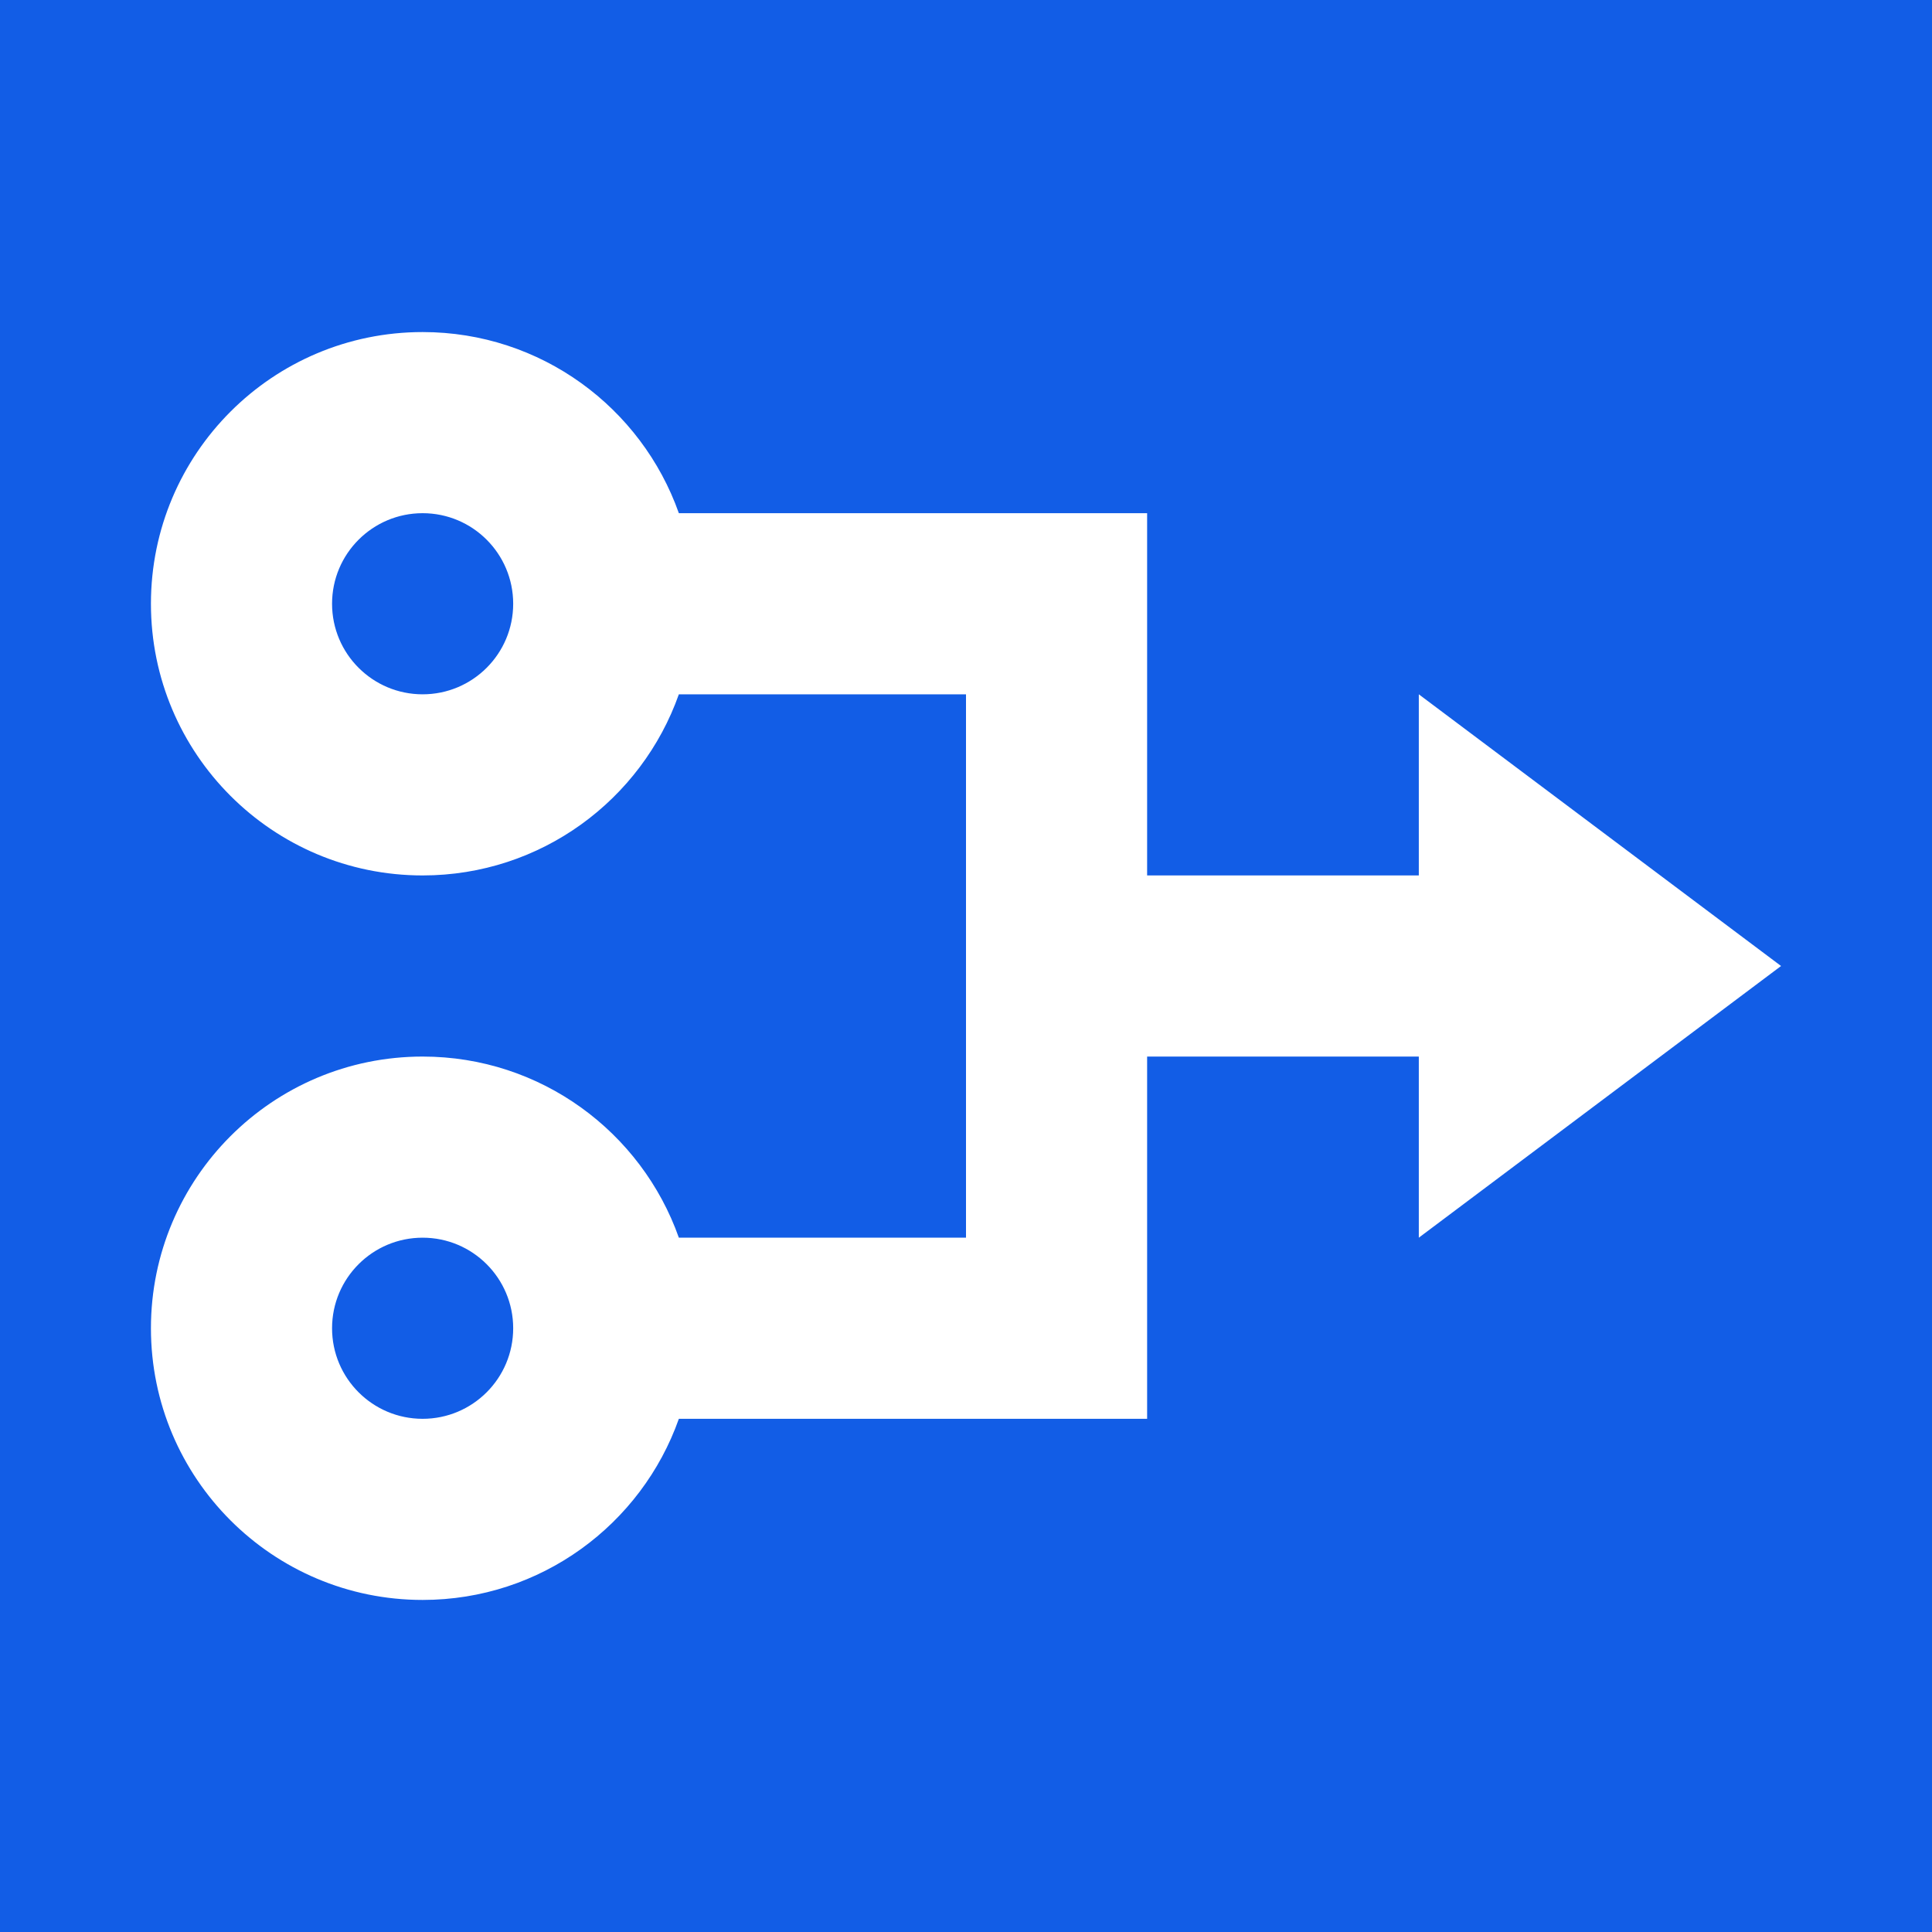 <svg width="64" height="64" viewBox="0 0 64 64" fill="none" xmlns="http://www.w3.org/2000/svg">
<rect width="64" height="64" fill="#125DE6"/>
<path fill-rule="evenodd" clip-rule="evenodd" d="M5 20C5 15.029 9.029 11 14 11C17.919 11 21.252 13.504 22.488 17H32H35H38V29H47V23L59 32L47 41V35H38V47H35H32H22.488C21.252 50.496 17.919 53 14 53C9.029 53 5 48.971 5 44C5 39.029 9.029 35 14 35C17.919 35 21.252 37.504 22.488 41H32V23H22.488C21.252 26.496 17.919 29 14 29C9.029 29 5 24.971 5 20ZM17 20C17 18.343 15.657 17 14 17C12.343 17 11 18.343 11 20C11 21.657 12.343 23 14 23C15.657 23 17 21.657 17 20ZM14 41C15.657 41 17 42.343 17 44C17 45.657 15.657 47 14 47C12.343 47 11 45.657 11 44C11 42.343 12.343 41 14 41Z" fill="white"/>
</svg>
